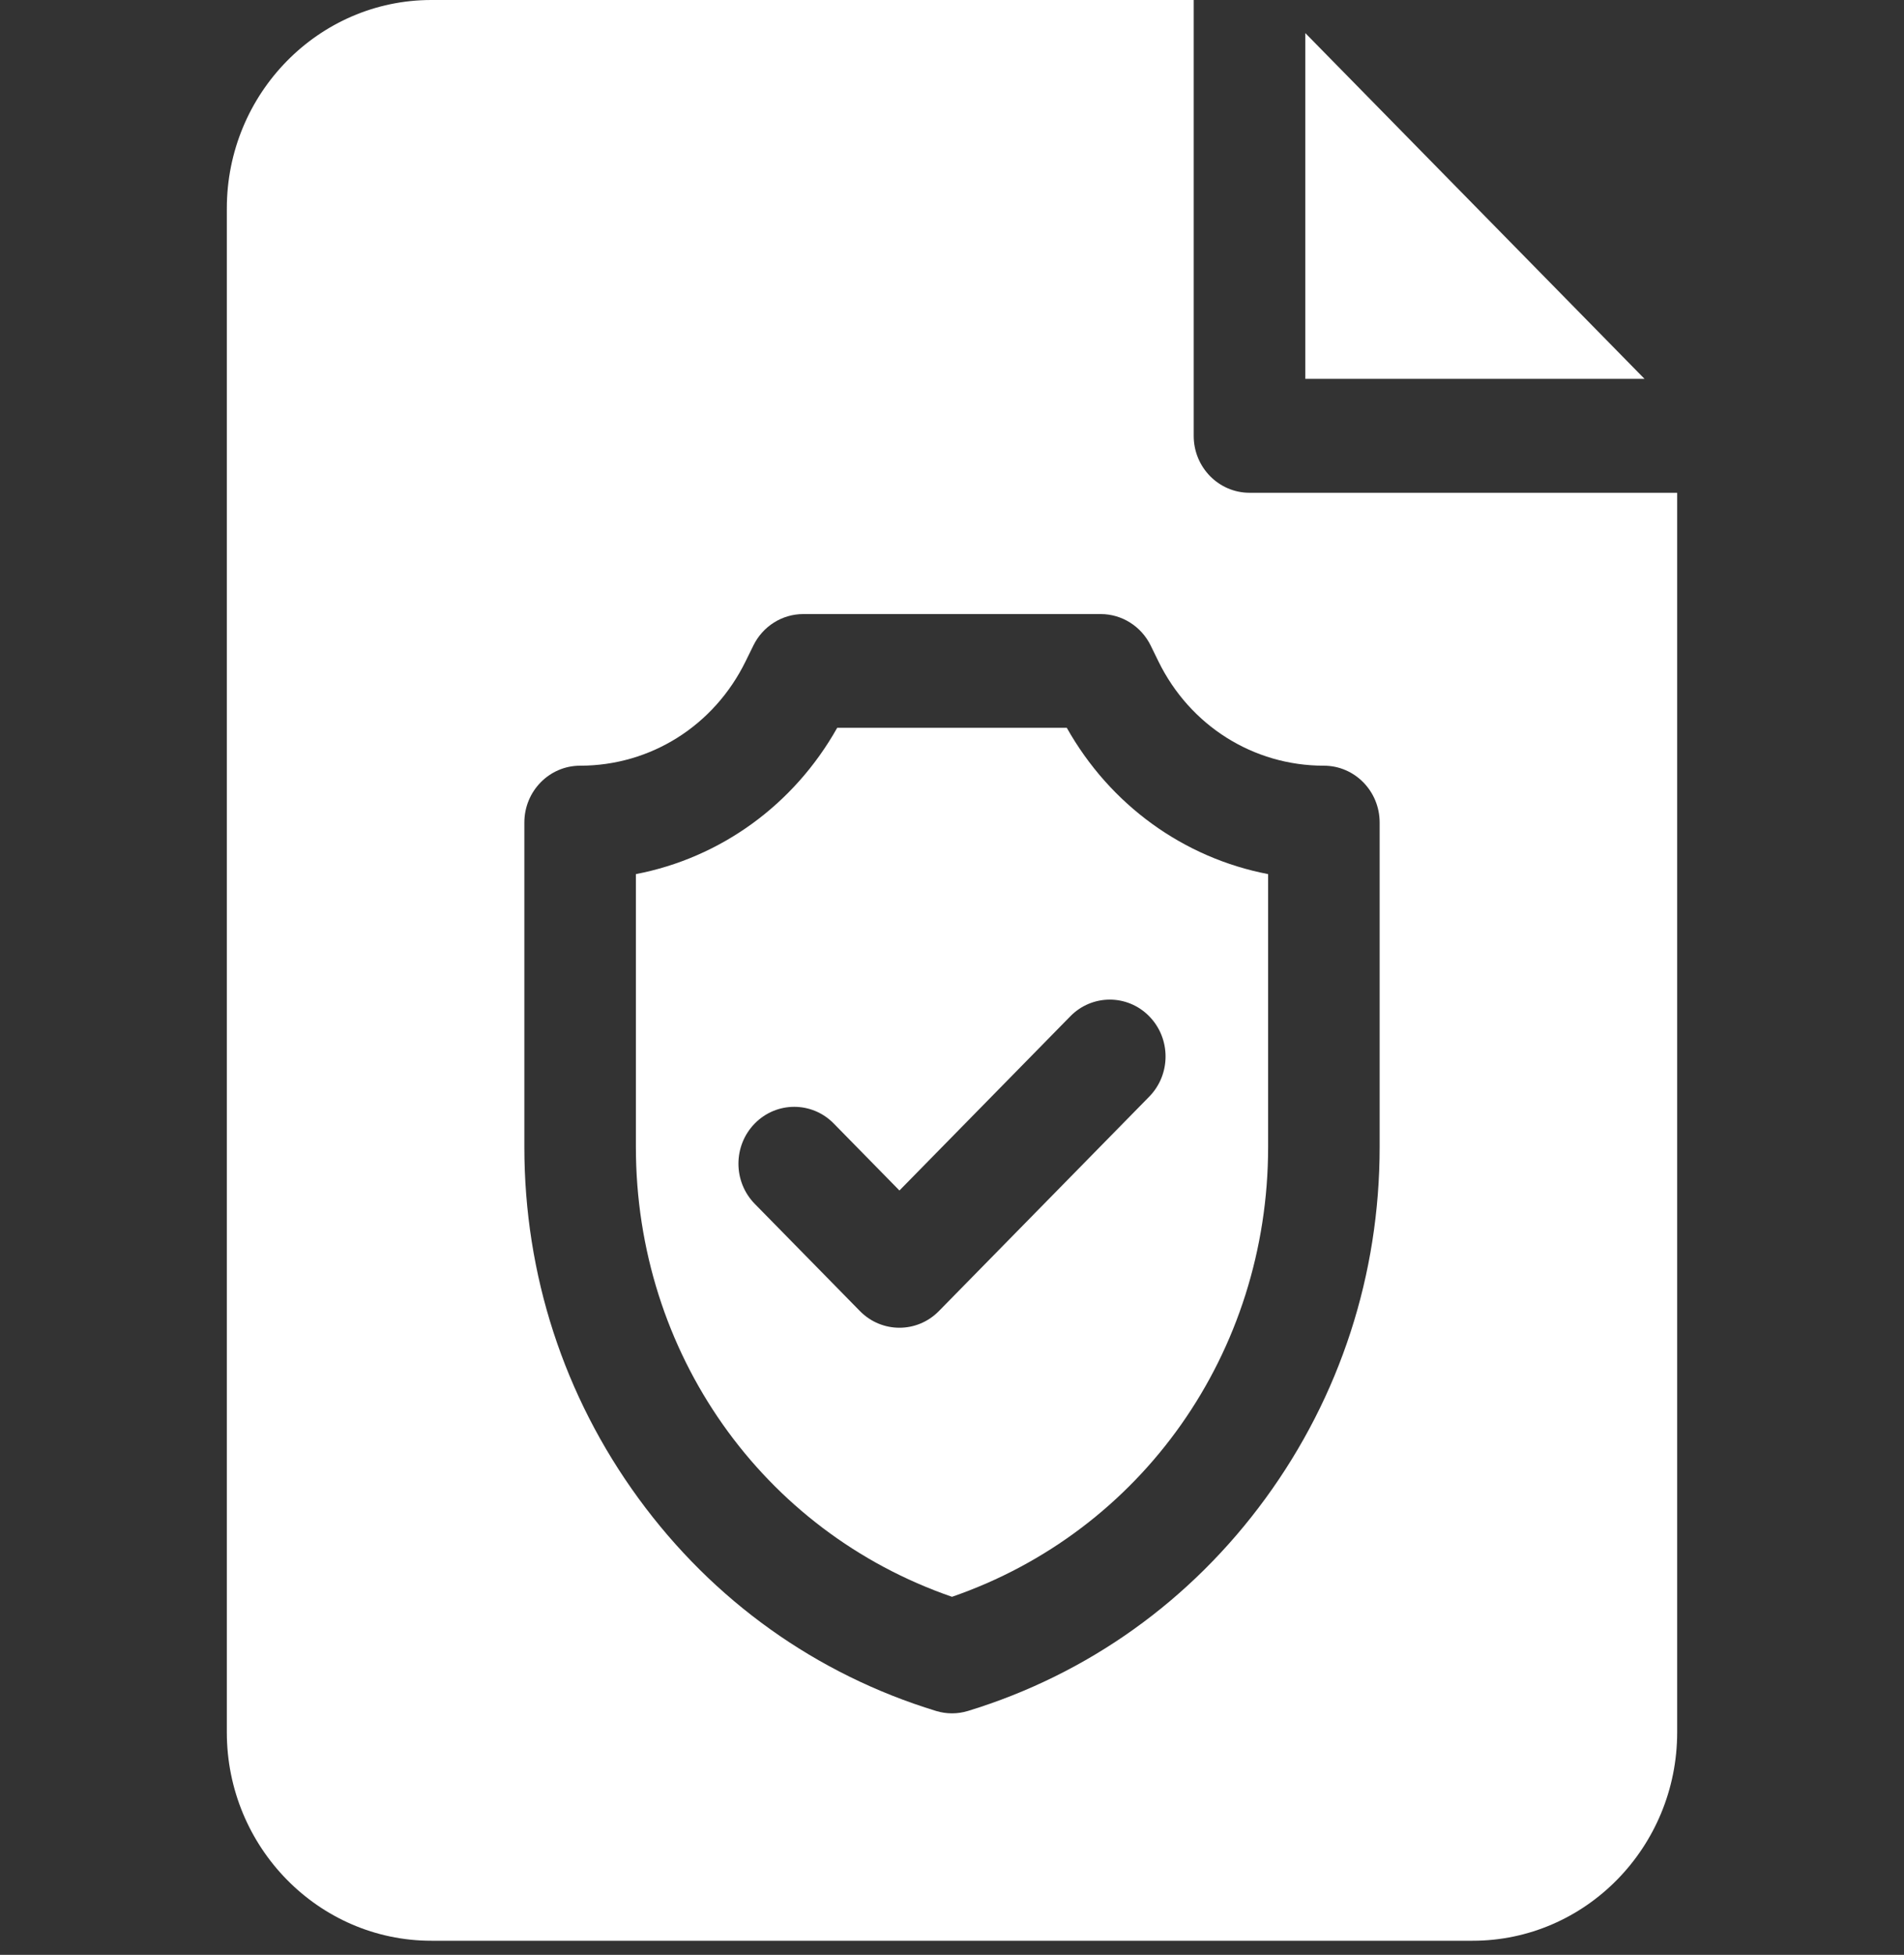 <svg width="38" height="39" viewBox="0 0 38 39" fill="none" xmlns="http://www.w3.org/2000/svg">
<rect x="0" y="0" width="38" height="39" fill="#333333" stroke="none"/>
<g clip-path="url(#clip0)">
<path d="M26.051 0.66V7.558H32.821L26.051 0.66Z" fill="white"/>
<path d="M21.291 14.52H16.709C15.841 16.062 14.376 17.115 12.691 17.439V22.883C12.691 26.986 15.213 30.55 19 31.857C22.787 30.55 25.309 26.986 25.309 22.883V17.439C23.624 17.115 22.159 16.062 21.291 14.52ZM22.936 21.879L18.738 26.157C18.52 26.379 18.235 26.489 17.951 26.489C17.666 26.489 17.381 26.379 17.163 26.157L15.064 24.018C14.629 23.575 14.629 22.857 15.064 22.414C15.499 21.971 16.204 21.971 16.639 22.414L17.951 23.751L21.362 20.275C21.797 19.832 22.501 19.832 22.936 20.275C23.371 20.718 23.371 21.436 22.936 21.879Z" fill="white"/>
<path d="M24.938 9.831C24.323 9.831 23.824 9.323 23.824 8.697V0H8.609C6.359 0 4.527 1.866 4.527 4.159V34.56C4.527 36.853 6.359 38.719 8.609 38.719H29.391C31.642 38.719 33.473 36.853 33.473 34.56V9.831H24.938ZM27.535 22.883C27.535 25.428 26.747 27.853 25.256 29.895C23.765 31.936 21.712 33.402 19.32 34.134C19.215 34.166 19.108 34.182 19 34.182C18.892 34.182 18.785 34.166 18.68 34.134C16.288 33.402 14.235 31.936 12.744 29.895C11.253 27.853 10.465 25.428 10.465 22.883V16.41C10.465 15.784 10.963 15.276 11.578 15.276C12.985 15.276 14.25 14.479 14.879 13.197L15.036 12.878C15.224 12.494 15.61 12.251 16.031 12.251H21.969C22.39 12.251 22.776 12.494 22.965 12.878L23.121 13.197C23.75 14.479 25.015 15.276 26.422 15.276C27.037 15.276 27.535 15.784 27.535 16.41V22.883Z" fill="white"/>
</g>
<defs>
<clipPath id="clip0">
<rect width="38" height="38.719" fill="white"/>
</clipPath>
</defs>
</svg>

